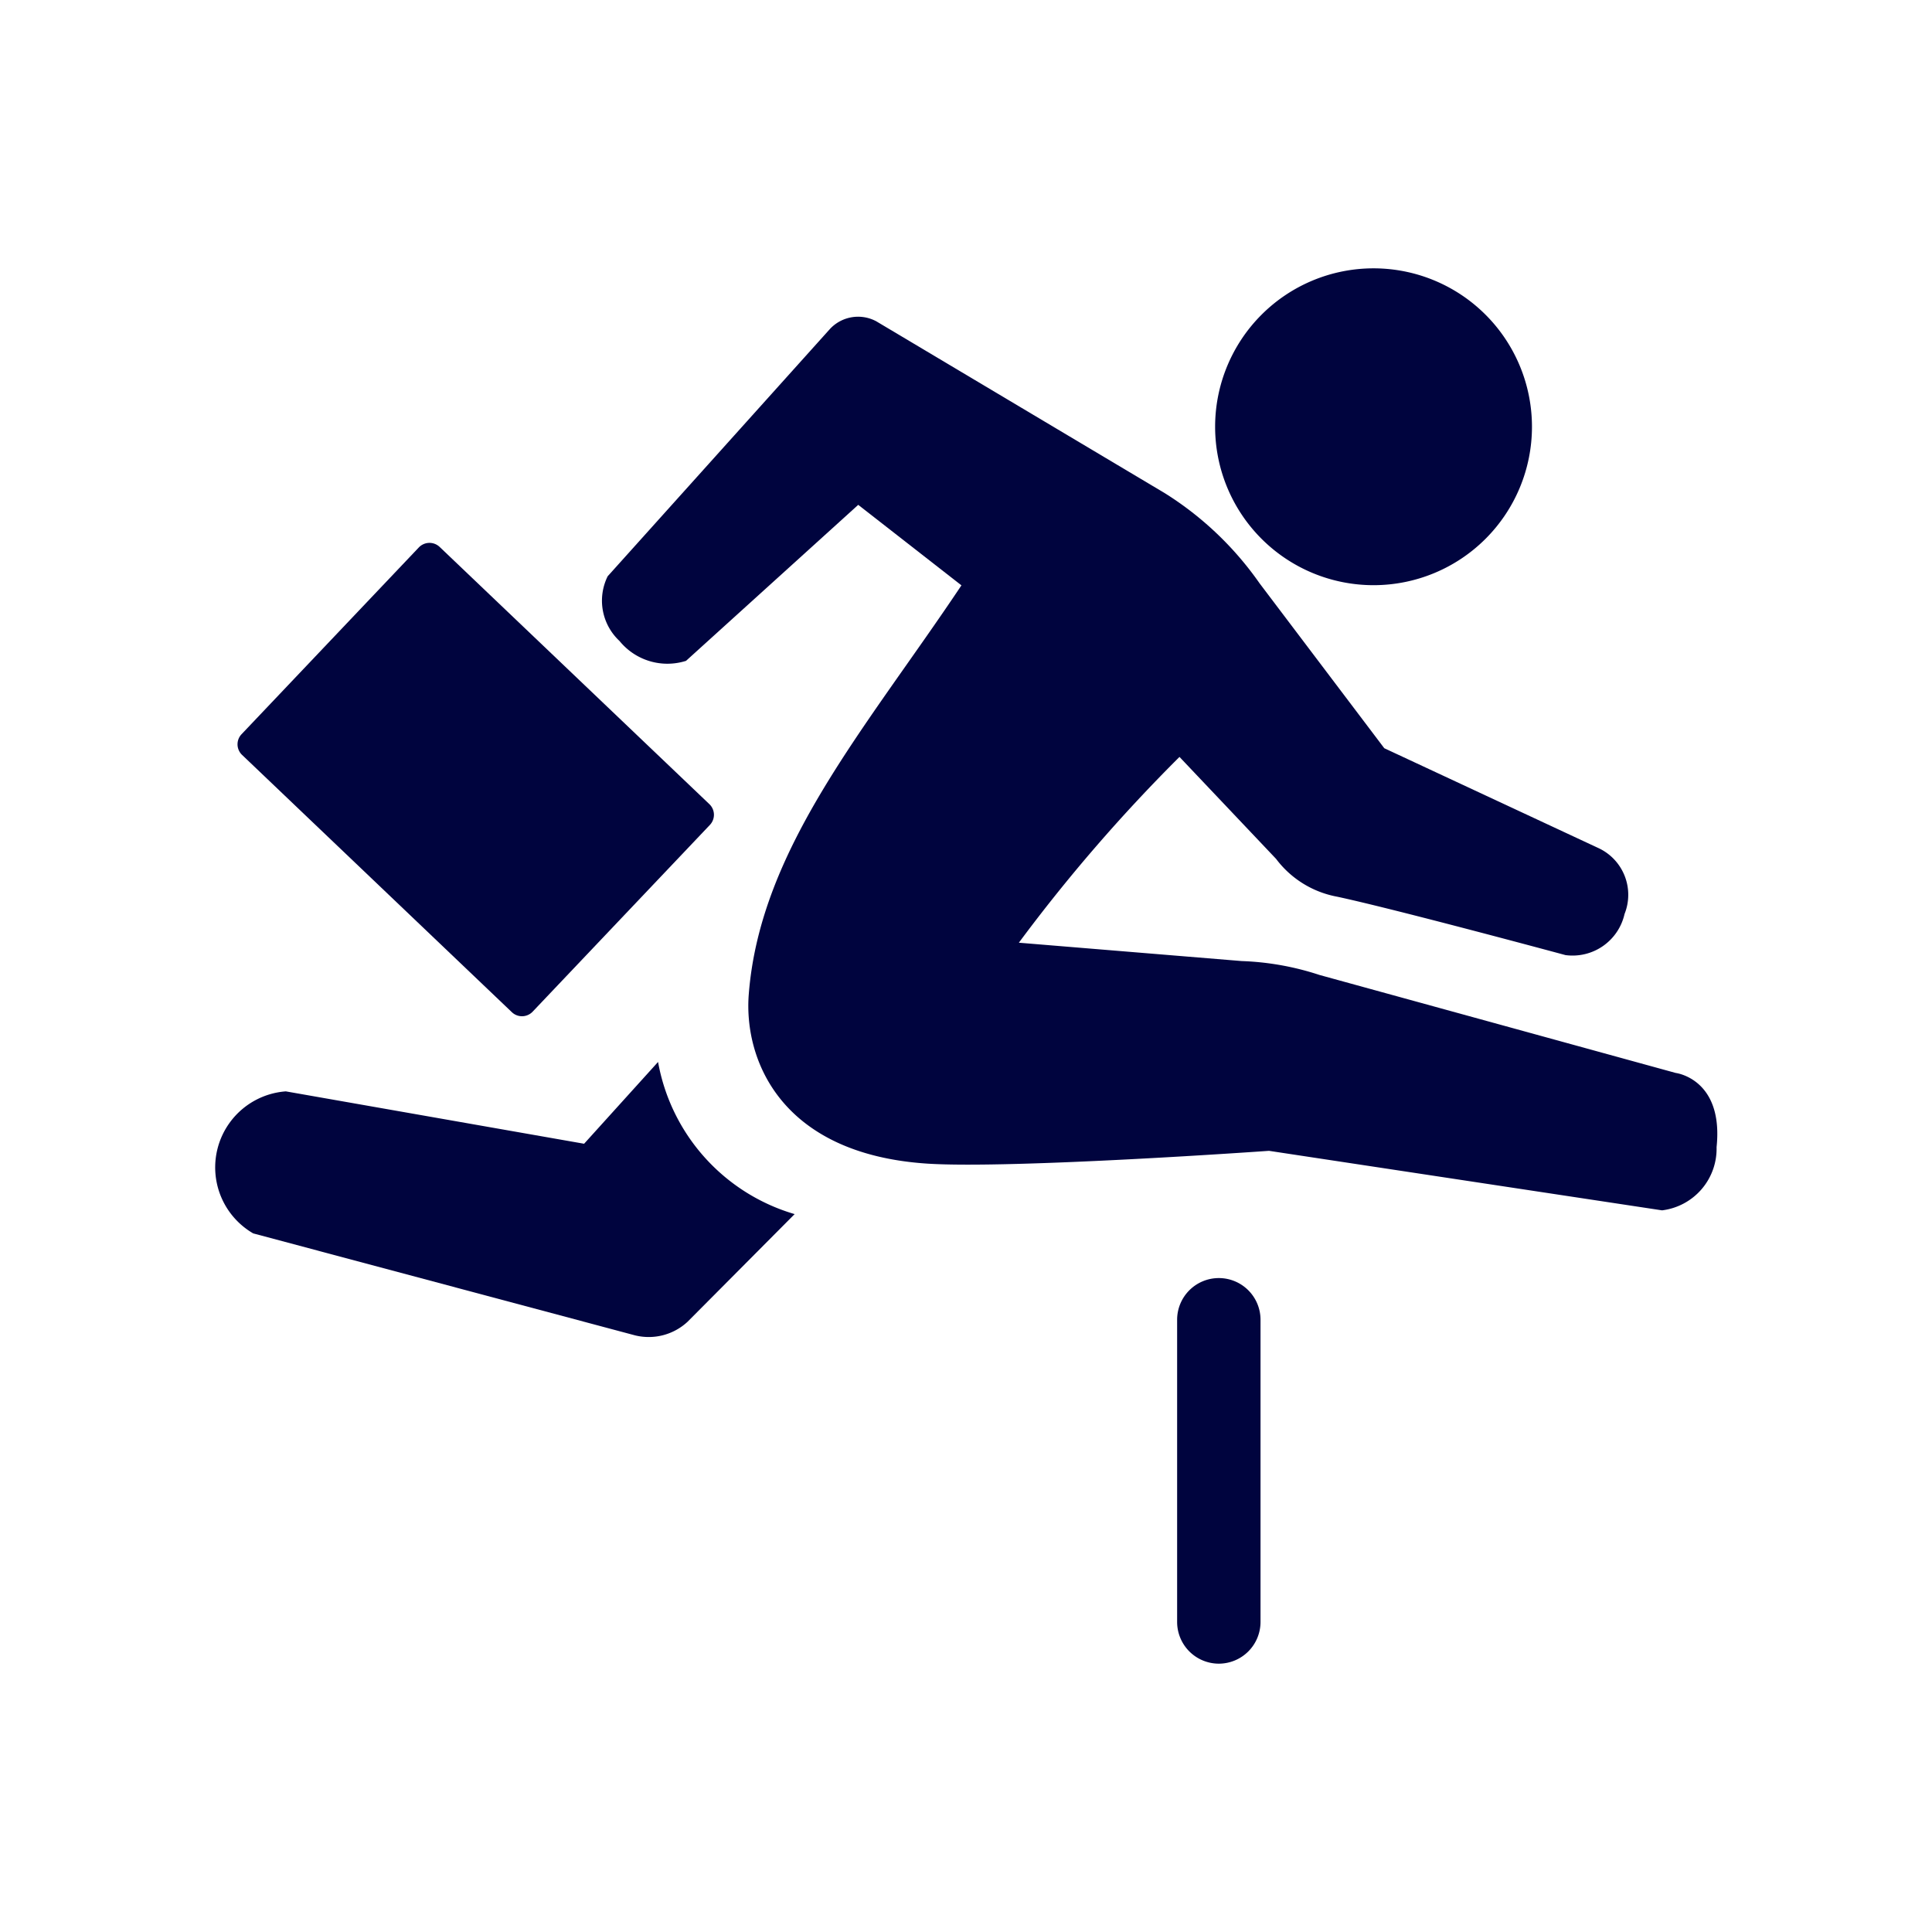 <svg xmlns="http://www.w3.org/2000/svg" xmlns:xlink="http://www.w3.org/1999/xlink" width="36" height="36" viewBox="0 0 36 36">
  <defs>
    <clipPath id="clip-fell_last_hurdle_icon_dark">
      <rect width="36" height="36"/>
    </clipPath>
  </defs>
  <g id="fell_last_hurdle_icon_dark" clip-path="url(#clip-fell_last_hurdle_icon_dark)">
    <g id="ICO_hurdle" transform="translate(4 5)">
      <path id="Path_1758" data-name="Path 1758" d="M71.968,129.526l7.115,1.9a1.063,1.063,0,0,0,.978-.255l1.994-2.005a3.619,3.619,0,0,1-2.545-2.835l-1.378,1.524-5.558-.976a1.421,1.421,0,0,0-.607,2.647Z" transform="translate(-71.248 -111.543)" fill="#00043e"/>
      <path id="Path_1759" data-name="Path 1759" d="M107.542,59.235a1.151,1.151,0,0,0,1.24.371l3.209-2.907,1.923,1.5c-1.774,2.658-3.746,4.887-3.962,7.61-.1,1.207.578,2.989,3.334,3.166,1.588.1,6.359-.239,6.359-.239l7.324,1.109a1.157,1.157,0,0,0,1.016-1.178c.133-1.275-.761-1.382-.761-1.382l-6.638-1.826a5.19,5.19,0,0,0-1.45-.259l-4.152-.342a30.708,30.708,0,0,1,2.993-3.462l1.8,1.9a1.84,1.84,0,0,0,1.14.705c1.1.236,4.253,1.088,4.253,1.088a.993.993,0,0,0,1.1-.766.96.96,0,0,0-.477-1.224l-4-1.865-2.323-3.072a6.111,6.111,0,0,0-1.769-1.682l-5.372-3.2a.716.716,0,0,0-.867.144l-4.14,4.606A1.026,1.026,0,0,0,107.542,59.235Z" transform="translate(-99.999 -52.292)" fill="#00043e"/>
      <path id="Path_1760" data-name="Path 1760" d="M170.381,54.355a2.952,2.952,0,1,0-2.952-2.952A2.952,2.952,0,0,0,170.381,54.355Z" transform="translate(-148.787 -48.451)" fill="#00043e"/>
      <path id="Rectangle_576" data-name="Rectangle 576" d="M.777,0h0a.777.777,0,0,1,.777.777V6.407a.778.778,0,0,1-.778.778h0A.778.778,0,0,1,0,6.407V.777A.777.777,0,0,1,.777,0Z" transform="translate(17.934 18.815)" fill="#00043e"/>
      <path id="Path_1761" data-name="Path 1761" d="M76.875,75.484l-3.3,3.477a.273.273,0,0,0,.009.387l5.024,4.791A.274.274,0,0,0,79,84.13l3.3-3.477a.274.274,0,0,0-.01-.389l-5.023-4.79A.275.275,0,0,0,76.875,75.484Z" transform="translate(-73.073 -70.281)" fill="#00043e"/>
    </g>
  </g>
</svg>
